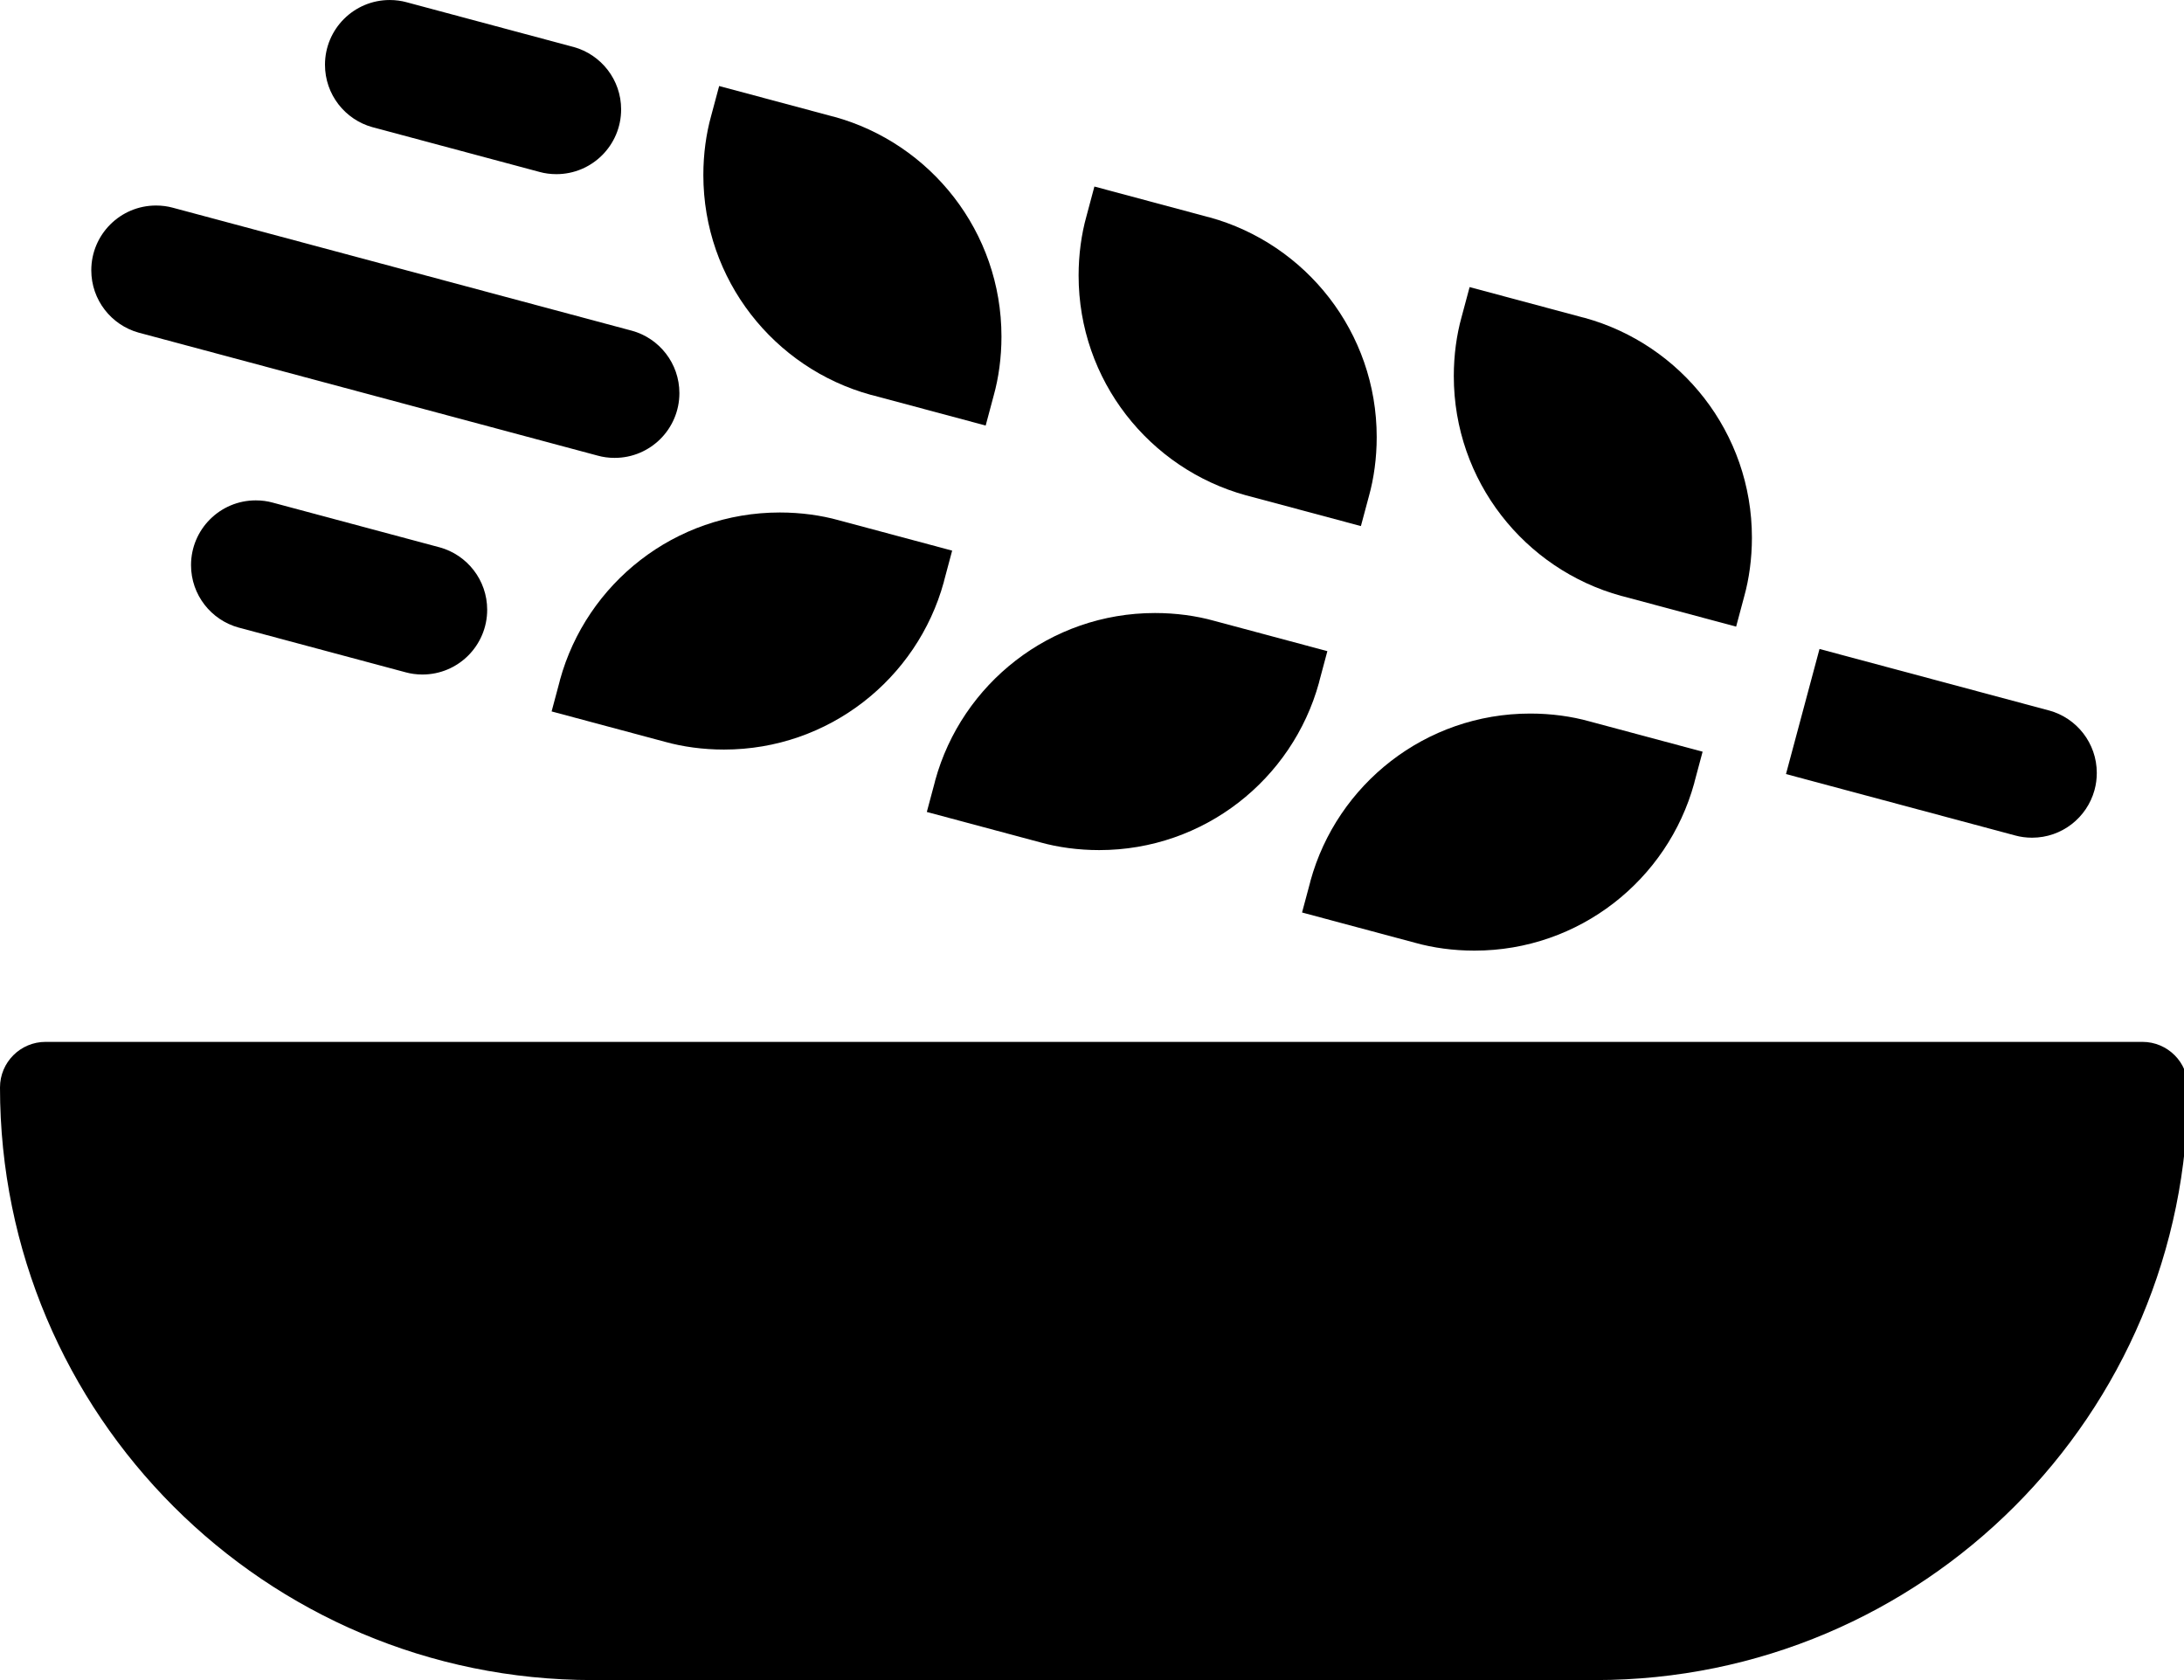 
<svg version="1.1" xmlns="http://www.w3.org/2000/svg" width="130" height="100" viewBox="0 0 130 100">
<title>food-security</title>
<path d="M127.524 62.014h-124.811c-1.499 0-2.713 1.215-2.713 2.713v0c0 19.48 15.792 35.273 35.273 35.273v0h59.692c19.48 0 35.273-15.792 35.273-35.273v0c0-1.499-1.215-2.713-2.713-2.713v0z"></path>
<path d="M56.676 32.774l-6.749-1.808c-1.053-0.294-2.262-0.462-3.511-0.462-6.244 0-11.502 4.218-13.082 9.96l-0.022 0.095-0.478 1.786 6.749 1.808c1.053 0.294 2.263 0.462 3.511 0.462 6.244 0 11.502-4.218 13.082-9.96l0.022-0.095z"></path>
<path d="M55.168 48.329l6.749 1.808c1.053 0.294 2.263 0.462 3.511 0.462 6.244 0 11.502-4.218 13.082-9.96l0.022-0.095 0.478-1.786-6.749-1.808c-1.053-0.294-2.263-0.462-3.511-0.462-6.244 0-11.502 4.218-13.082 9.96l-0.022 0.095z"></path>
<path d="M77.503 54.313l6.749 1.808c1.053 0.294 2.263 0.462 3.511 0.462 6.244 0 11.502-4.218 13.082-9.96l0.022-0.095 0.479-1.786-6.749-1.808c-1.053-0.294-2.263-0.462-3.511-0.462-6.244 0-11.502 4.218-13.082 9.96l-0.022 0.095z"></path>
<path d="M51.922 23.521l6.749 1.808 0.478-1.786c0.294-1.053 0.462-2.262 0.462-3.511 0-6.244-4.218-11.502-9.96-13.082l-0.095-0.022-6.749-1.808-0.479 1.786c-0.294 1.053-0.462 2.262-0.462 3.511 0 6.244 4.218 11.502 9.96 13.082l0.095 0.022z"></path>
<path d="M74.257 29.505l6.749 1.808 0.479-1.786c0.294-1.053 0.462-2.263 0.462-3.511 0-6.244-4.218-11.502-9.96-13.082l-0.095-0.022-6.749-1.809-0.478 1.786c-0.294 1.053-0.462 2.263-0.462 3.511 0 6.244 4.218 11.502 9.96 13.082l0.095 0.022z"></path>
<path d="M96.592 35.49l6.749 1.808 0.478-1.786c0.294-1.053 0.462-2.262 0.462-3.511 0-6.244-4.218-11.502-9.96-13.082l-0.095-0.022-6.749-1.809-0.479 1.786c-0.294 1.053-0.462 2.262-0.462 3.511 0 6.244 4.218 11.502 9.96 13.082l0.095 0.022z"></path>
<path d="M124.678 47.005c0.083-0.299 0.131-0.643 0.131-0.998 0-1.774-1.198-3.267-2.829-3.716l-0.027-0.006-13.649-3.657-1.995 7.445 13.649 3.657c0.299 0.083 0.643 0.131 0.998 0.131 1.774 0 3.267-1.198 3.716-2.829l0.006-0.027z"></path>
<path d="M16.216 29.912c-0.297-0.082-0.638-0.129-0.991-0.129-2.128 0-3.854 1.725-3.854 3.854 0 1.771 1.195 3.263 2.823 3.714l0.027 0.006 9.927 2.66c0.299 0.083 0.643 0.131 0.997 0.131 2.128 0 3.854-1.725 3.854-3.854 0-1.774-1.198-3.267-2.829-3.716l-0.027-0.006z"></path>
<path d="M22.2 7.577l9.927 2.66c0.297 0.082 0.638 0.129 0.991 0.129 2.128 0 3.854-1.725 3.854-3.854 0-1.771-1.195-3.263-2.823-3.714l-0.027-0.006-9.927-2.66c-0.299-0.083-0.643-0.131-0.997-0.131-2.128 0-3.854 1.725-3.854 3.854 0 1.774 1.198 3.267 2.829 3.716l0.027 0.006z"></path>
<path d="M8.284 19.807l27.298 7.314c0.301 0.085 0.647 0.133 1.004 0.133 2.128 0 3.854-1.725 3.854-3.854 0-1.776-1.201-3.272-2.836-3.718l-0.027-0.006-27.298-7.314c-0.297-0.082-0.638-0.129-0.991-0.129-2.128 0-3.854 1.725-3.854 3.854 0 1.771 1.195 3.263 2.823 3.714l0.027 0.006z"></path>
</svg>
